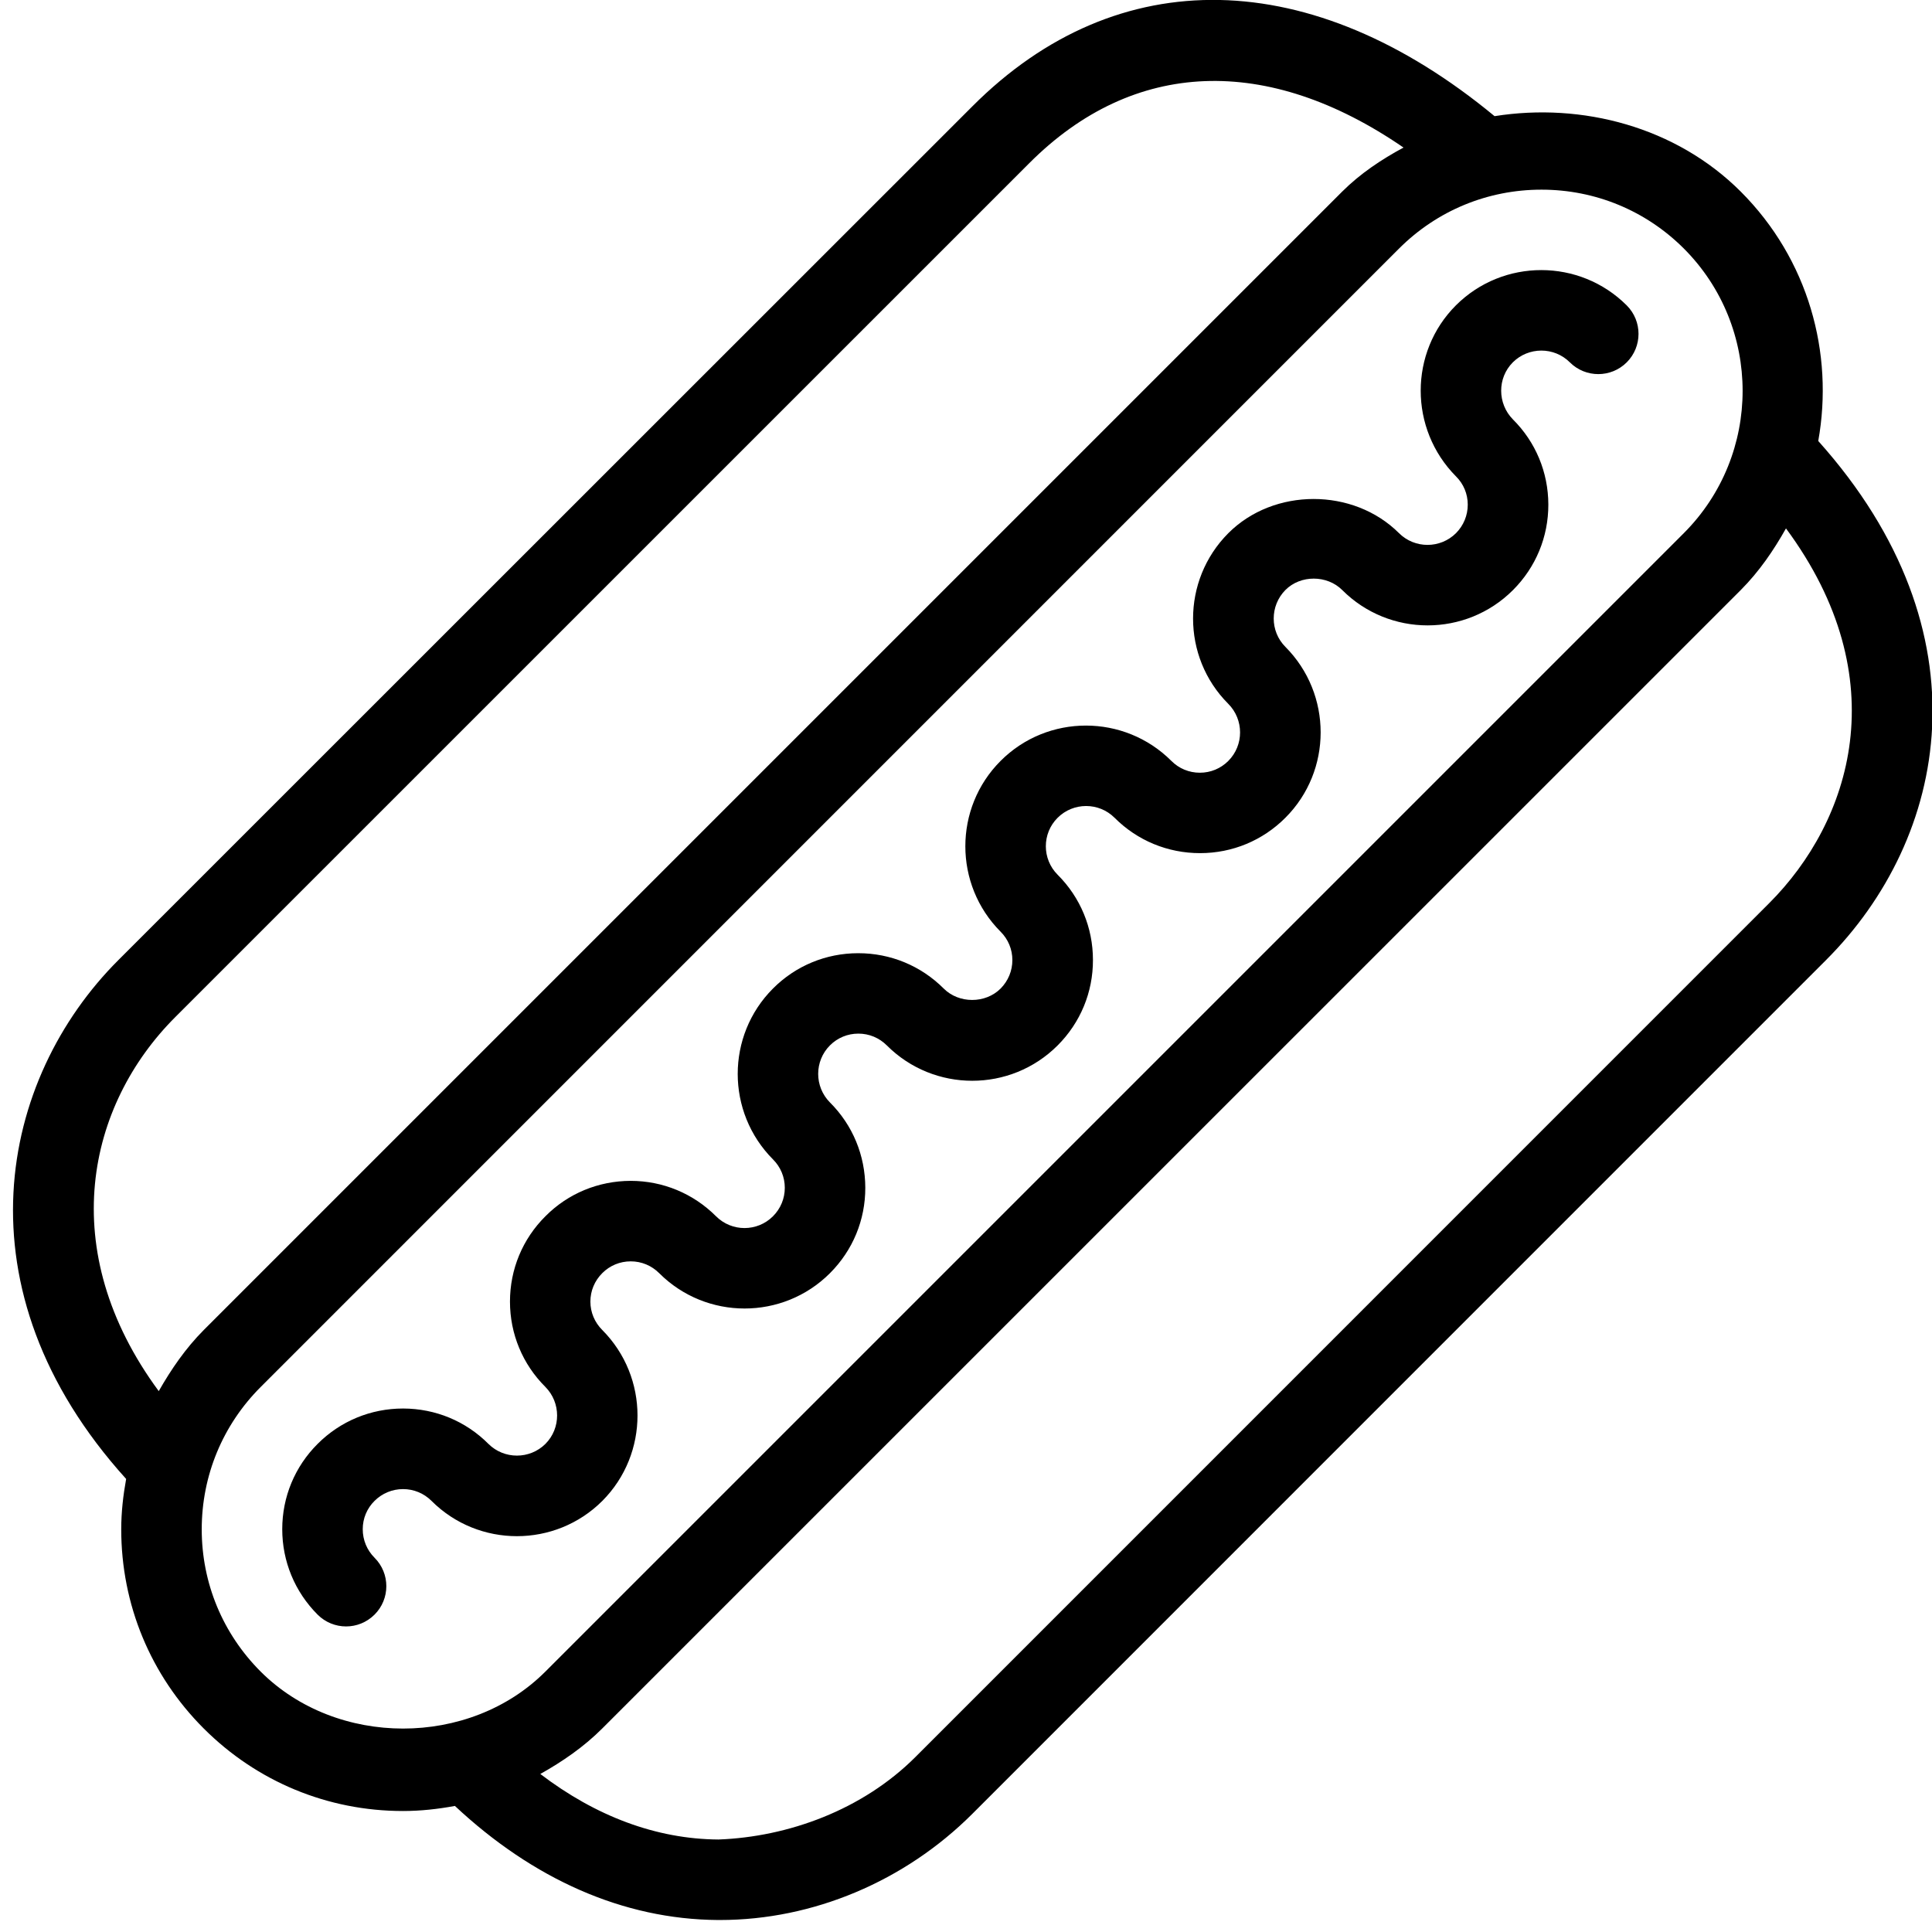 <svg version="1" xmlns="http://www.w3.org/2000/svg" width="24" height="24" viewBox="0 0 24 24"><g><path d="M7.481 16.521c-.094-.094-.147-.219-.147-.352 0-.133.052-.258.148-.354.094-.094.219-.146.353-.146.134 0 .259.052.354.147.585.585 1.536.585 2.121 0 .284-.284.44-.661.439-1.062-.001-.4-.156-.777-.439-1.059-.195-.196-.195-.514 0-.709.094-.094.219-.146.353-.146.134 0 .259.052.354.147.585.585 1.536.585 2.121 0 .284-.284.44-.661.439-1.062 0-.4-.156-.777-.439-1.059-.195-.195-.195-.513 0-.707.195-.195.512-.195.707-.001.283.284.661.44 1.062.44h.001c.401 0 .778-.157 1.06-.44.583-.583.584-1.535 0-2.122-.194-.194-.194-.511 0-.707.188-.189.517-.188.706.001.585.585 1.536.585 2.121 0 .284-.284.44-.662.439-1.063-.001-.401-.158-.776-.439-1.056-.195-.197-.196-.516-.002-.71.195-.194.513-.195.708 0 .195.195.512.195.707 0 .195-.195.195-.512 0-.707-.584-.584-1.536-.586-2.122-.001-.583.583-.584 1.535.001 2.125.094.093.146.218.146.351 0 .133-.052.259-.146.354-.195.194-.512.195-.708 0-.567-.566-1.556-.566-2.121.001-.583.585-.583 1.536 0 2.119.195.196.196.514 0 .71-.094.094-.219.146-.353.146-.134 0-.26-.052-.354-.147-.585-.584-1.537-.586-2.122.001-.583.584-.583 1.536.001 2.121.094.094.146.219.146.352 0 .134-.052.259-.146.354-.189.189-.518.189-.707 0-.283-.283-.66-.439-1.061-.439h-.001c-.4 0-.777.156-1.059.439-.584.585-.584 1.536.001 2.123.094.094.146.219.146.352 0 .134-.052.259-.147.354-.195.195-.512.195-.707 0-.283-.283-.66-.44-1.061-.44-.4.001-.777.156-1.058.439-.285.283-.441.66-.441 1.061 0 .401.157.778.439 1.059.195.196.195.514.002.708-.196.195-.514.194-.708.001-.283-.284-.659-.439-1.06-.44h-.001c-.401 0-.778.156-1.061.439-.284.283-.44.66-.44 1.06s.156.777.439 1.061c.098.098.226.147.354.147.128 0 .255-.049.353-.146.196-.195.196-.512.001-.707-.095-.095-.147-.221-.147-.355 0-.133.052-.258.147-.352.095-.094.22-.146.354-.146.133 0 .259.052.354.147.584.584 1.537.584 2.122-.001.582-.585.582-1.537-.002-2.123zM22.587 5.478c.196-1.091-.122-2.257-.963-3.098-.803-.803-1.969-1.11-3.058-.937-2.267-1.874-4.679-1.934-6.487-.122l-10.608 10.605c-1.474 1.472-2.035 4.089.096 6.446-.037.205-.061.413-.061.625 0 .935.364 1.814 1.025 2.475.661.661 1.54 1.025 2.475 1.025.219 0 .434-.024.645-.063.97.908 2.089 1.409 3.266 1.417h.028c1.153 0 2.293-.479 3.133-1.318l10.605-10.606c1.513-1.512 2.036-4.068-.096-6.449zm-20.409 7.156l10.608-10.607c1.296-1.299 2.961-1.354 4.649-.194-.274.148-.535.321-.762.547l-14.141 14.141c-.227.228-.405.488-.56.76-1.294-1.755-.888-3.554.206-4.647zm1.061 8.132c-.472-.472-.733-1.1-.733-1.768 0-.668.26-1.296.733-1.769l14.141-14.142c.473-.472 1.101-.731 1.769-.731.668 0 1.296.26 1.768.731.974.975.974 2.561 0 3.536l-14.143 14.143c-.943.943-2.591.942-3.535 0zm18.738-9.546l-10.605 10.606c-.658.658-1.582.993-2.447 1.025-.773-.005-1.526-.29-2.213-.814.276-.155.539-.335.769-.565l14.143-14.142c.231-.232.409-.494.562-.766 1.383 1.87.805 3.642-.209 4.656z"/></g></svg>
